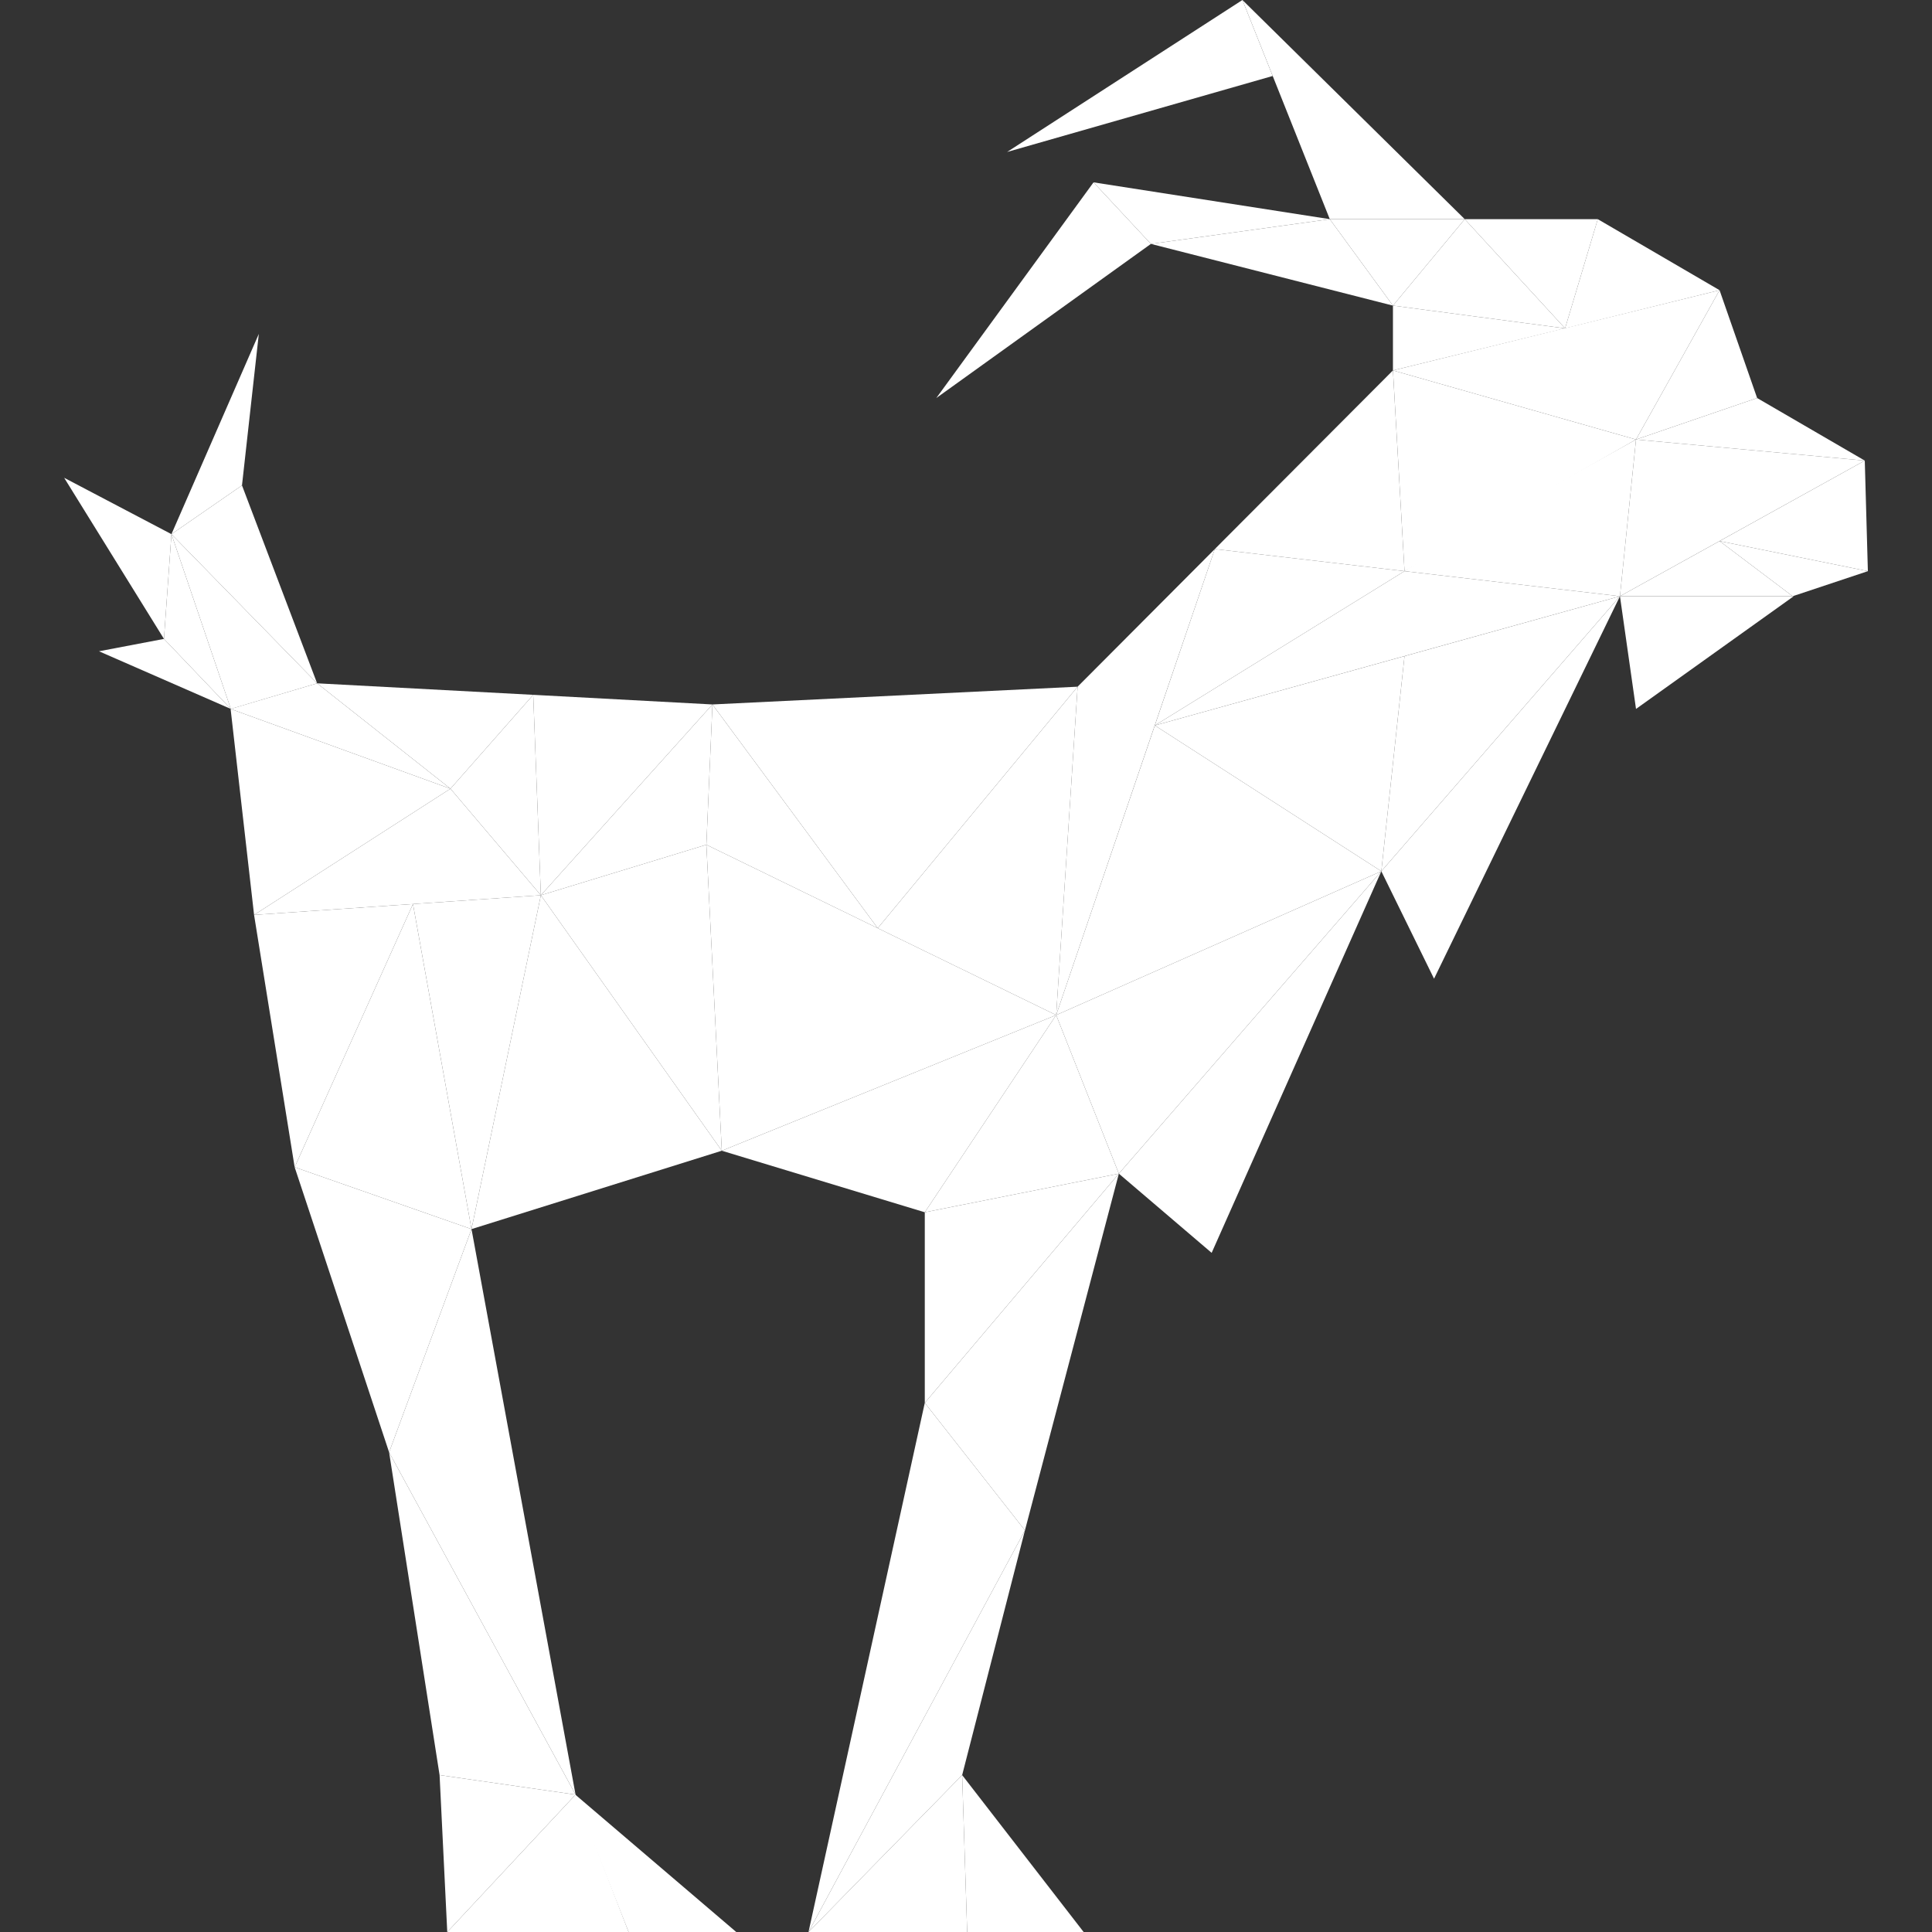 <?xml version="1.0" encoding="utf-8"?>
<!-- Generator: Adobe Illustrator 16.0.0, SVG Export Plug-In . SVG Version: 6.00 Build 0)  -->
<!DOCTYPE svg PUBLIC "-//W3C//DTD SVG 1.1//EN" "http://www.w3.org/Graphics/SVG/1.1/DTD/svg11.dtd">
<svg version="1.1" id="Layer_1" xmlns="http://www.w3.org/2000/svg" xmlns:xlink="http://www.w3.org/1999/xlink" x="0px" y="0px"
	 width="283.46px" height="283.46px" viewBox="0 0 283.46 283.46" enable-background="new 0 0 283.46 283.46" xml:space="preserve">
<rect x="0" y="0" width="283.46" height="283.46" fill="#333333" stroke="none"/>
<g>
	<polygon fill="#FFFFFF" points="78.233,101.944 46.527,100.256 66.091,115.718 	"/>
	<polygon fill="#FFFFFF" points="37.277,134.232 33.834,104.014 66.091,115.718 	"/>
	<polygon fill="#FFFFFF" points="78.233,101.944 79.354,131.348 66.091,115.718 	"/>
	<polygon fill="#FFFFFF" points="33.834,104.014 46.527,100.256 66.091,115.718 	"/>
	<polygon fill="#FFFFFF" points="37.277,134.232 79.354,131.348 66.091,115.718 	"/>
	<polygon fill="#FFFFFF" points="43.231,171.248 60.59,132.636 37.276,134.232 	"/>
	<polygon fill="#FFFFFF" points="69.179,180.332 79.354,131.348 60.59,132.636 	"/>
	<polygon fill="#FFFFFF" points="43.231,171.248 69.18,180.332 60.59,132.636 	"/>
	<polygon fill="#FFFFFF" points="57.088,213.074 69.179,180.332 43.231,171.248 	"/>
	<polygon fill="#FFFFFF" points="79.354,131.348 105.901,168.833 69.179,180.332 	"/>
	<polygon fill="#FFFFFF" points="78.233,101.944 79.354,131.348 104.529,103.356 	"/>
	<polygon fill="#FFFFFF" points="103.638,123.938 105.901,168.833 79.354,131.348 	"/>
	<polygon fill="#FFFFFF" points="104.529,103.356 79.354,131.348 103.638,123.938 	"/>
	<polygon fill="#FFFFFF" points="105.901,168.833 154.96,148.93 135.683,177.864 	"/>
	<polygon fill="#FFFFFF" points="103.638,123.938 154.962,148.93 105.901,168.833 	"/>
	<polygon fill="#FFFFFF" points="104.528,103.356 128.78,136.183 103.638,123.938 	"/>
	<polygon fill="#FFFFFF" points="158.106,100.75 128.78,136.183 104.529,103.356 	"/>
	<polygon fill="#FFFFFF" points="154.962,148.93 158.106,100.75 128.78,136.183 	"/>
	<polygon fill="#FFFFFF" points="202.667,127.828 154.96,148.93 164.156,172.195 	"/>
	<polygon fill="#FFFFFF" points="158.106,100.75 178.233,80.557 154.96,148.93 	"/>
	<polygon fill="#FFFFFF" points="164.156,172.195 135.683,177.864 154.96,148.93 	"/>
	<polygon fill="#FFFFFF" points="135.683,205.826 164.156,172.195 135.683,177.864 	"/>
	<polygon fill="#FFFFFF" points="150.378,224.533 135.683,205.826 164.156,172.195 	"/>
	<polygon fill="#FFFFFF" points="118.622,283.464 150.38,224.533 135.683,205.826 	"/>
	<polygon fill="#FFFFFF" points="141.166,260.438 118.622,283.464 150.378,224.533 	"/>
	<polygon fill="#FFFFFF" points="84.444,263.306 57.088,213.074 64.495,260.438 	"/>
	<polygon fill="#FFFFFF" points="69.179,180.332 57.088,213.074 84.444,263.306 	"/>
	<polygon fill="#FFFFFF" points="65.621,283.464 84.444,263.306 92.233,283.464 	"/>
	<polygon fill="#FFFFFF" points="118.622,283.464 141.166,260.438 141.902,283.464 	"/>
	<polygon fill="#FFFFFF" points="108.025,283.464 84.208,263.137 92.233,283.464 	"/>
	<polygon fill="#FFFFFF" points="141.902,283.464 158.992,283.464 141.166,260.438 	"/>
	<polygon fill="#FFFFFF" points="202.667,127.828 169.432,106.436 154.96,148.93 	"/>
	<polygon fill="#FFFFFF" points="178.233,80.557 206.068,83.799 169.432,106.436 	"/>
	<polygon fill="#FFFFFF" points="202.667,127.828 206.068,96.265 169.432,106.436 	"/>
	<polygon fill="#FFFFFF" points="178.233,80.557 204.371,54.346 206.068,83.799 	"/>
	<polygon fill="#FFFFFF" points="204.373,44.838 214.905,32.156 195.104,32.156 	"/>
	<polygon fill="#FFFFFF" points="257.803,58.398 240.033,64.486 252.291,42.575 	"/>
	<polygon fill="#FFFFFF" points="273.597,67.579 240.033,64.486 257.803,58.398 	"/>
	<polygon fill="#FFFFFF" points="240.033,104.014 237.677,87.477 263.173,87.477 	"/>
	<path fill="#FFFFFF" d="M206.068,83.799c0.633-0.794,33.965-19.313,33.965-19.313l-2.355,22.991L206.068,83.799z"/>
	<polygon fill="#FFFFFF" points="273.597,67.579 237.677,87.477 240.033,64.486 	"/>
	<polygon fill="#FFFFFF" points="204.373,54.346 240.033,64.486 206.068,83.799 	"/>
	<polygon fill="#FFFFFF" points="273.597,67.579 274.052,83.799 252.291,79.385 	"/>
	<polygon fill="#FFFFFF" points="237.677,87.477 263.013,87.477 252.291,79.385 	"/>
	<polygon fill="#FFFFFF" points="274.052,83.799 252.291,79.385 263.013,87.477 	"/>
	<polygon fill="#FFFFFF" points="204.371,54.346 252.291,42.575 240.033,64.486 	"/>
	<polygon fill="#FFFFFF" points="204.371,44.838 229.626,48.178 204.371,54.346 	"/>
	<polygon fill="#FFFFFF" points="214.905,32.156 234.425,32.156 229.626,48.178 	"/>
	<polygon fill="#FFFFFF" points="204.371,44.838 214.905,32.156 229.626,48.178 	"/>
	<polygon fill="#FFFFFF" points="234.425,32.156 252.291,42.575 229.626,48.178 	"/>
	<polygon fill="#FFFFFF" points="137.375,58.398 160.443,26.754 168.857,35.785 	"/>
	<polygon fill="#FFFFFF" points="195.104,32.156 168.857,35.785 204.371,44.838 	"/>
	<polygon fill="#FFFFFF" points="160.443,26.754 195.104,32.156 168.857,35.785 	"/>
	<polygon fill="#FFFFFF" points="147.759,22.298 182.287,0 186.728,11.146 	"/>
	<polygon fill="#FFFFFF" points="214.905,32.156 182.287,0 195.104,32.156 	"/>
	<polygon fill="#FFFFFF" points="237.677,87.477 202.667,127.828 206.068,96.265 	"/>
	<polygon fill="#FFFFFF" points="237.677,87.477 169.432,106.436 206.068,83.799 	"/>
	<polygon fill="#FFFFFF" points="65.621,283.464 64.495,260.438 84.444,263.306 	"/>
	<polygon fill="#FFFFFF" points="237.677,87.477 210.401,143.595 202.667,127.828 	"/>
	<polygon fill="#FFFFFF" points="177.771,183.816 164.156,172.195 202.667,127.828 	"/>
	<polygon fill="#FFFFFF" points="24.057,93.739 25.155,78.37 9.413,70.101 	"/>
	<polygon fill="#FFFFFF" points="14.524,95.555 24.057,93.739 33.865,104.014 	"/>
	<polygon fill="#FFFFFF" points="25.155,78.37 35.504,71.215 37.975,48.988 	"/>
	<polygon fill="#FFFFFF" points="46.527,100.256 25.155,78.37 35.504,71.215 	"/>
	<polygon fill="#FFFFFF" points="33.865,104.014 25.155,78.37 24.057,93.739 	"/>
	<polygon fill="#FFFFFF" points="46.527,100.256 25.155,78.37 33.865,104.014 	"/>
</g>
</svg>

